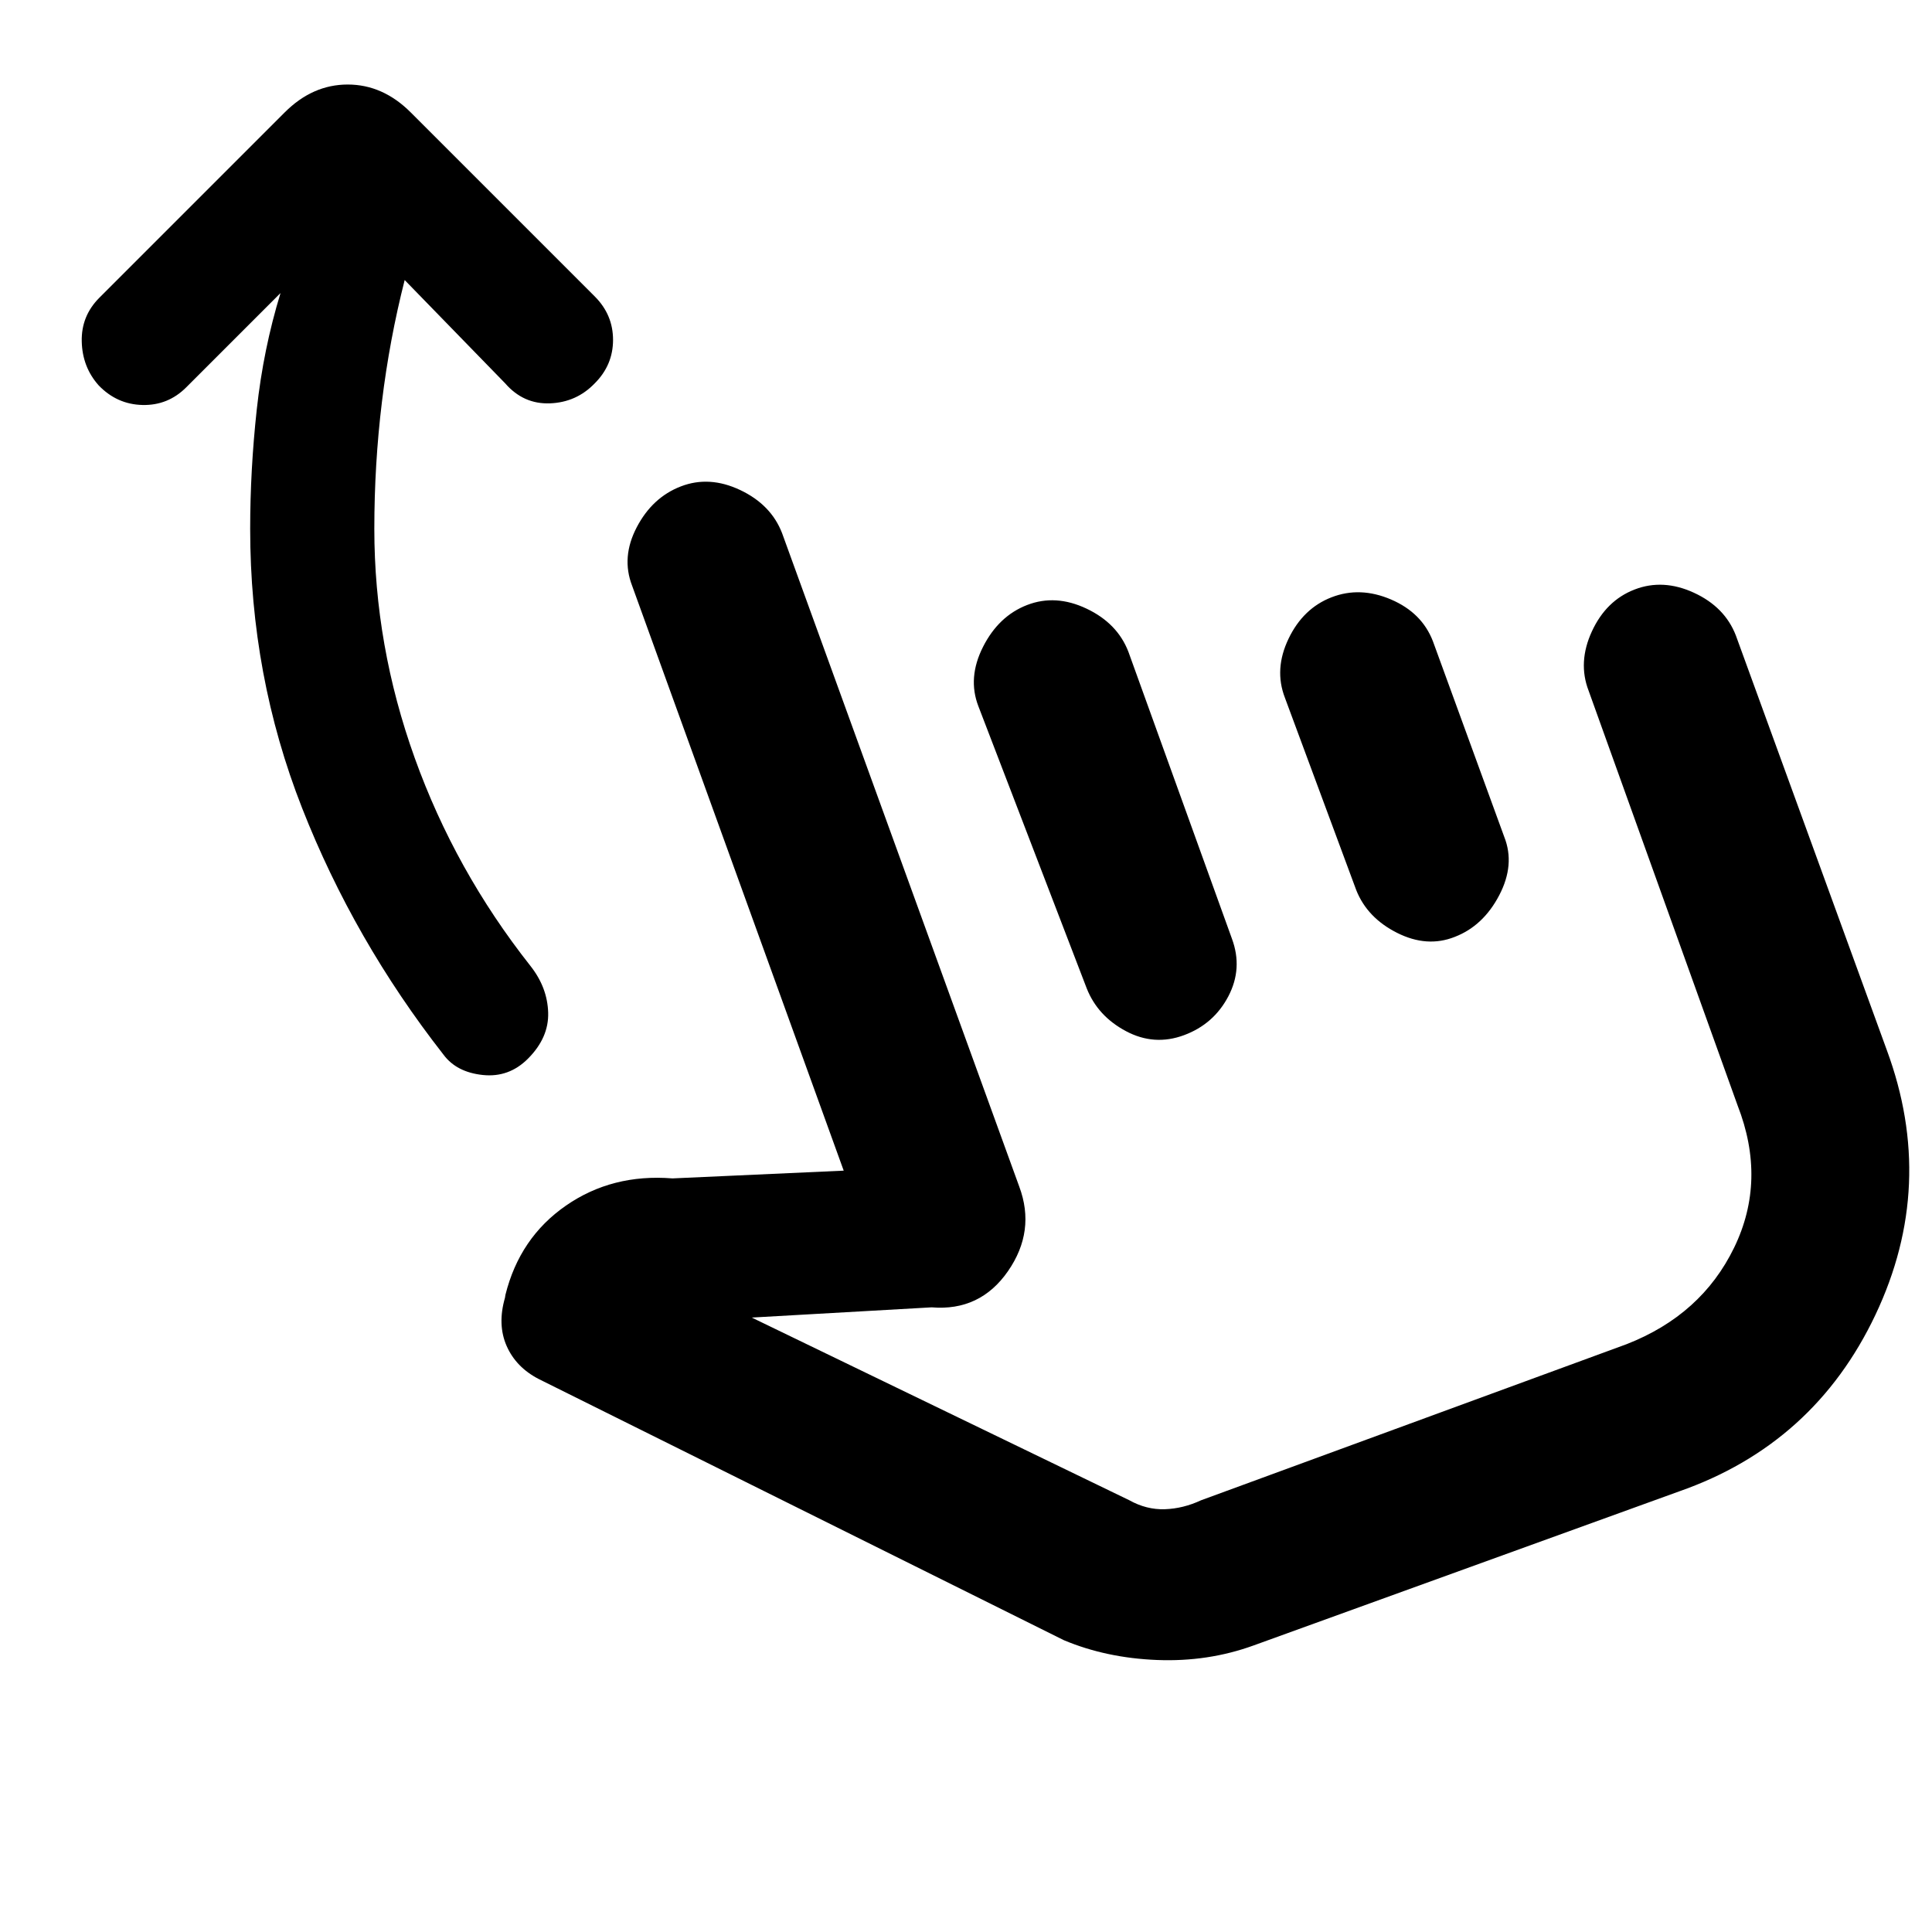 <svg xmlns="http://www.w3.org/2000/svg" height="20" viewBox="0 -960 960 960" width="20"><path d="M201.08-820.85q-7.54 29.62-11.31 60.62-3.77 31-3.77 63 0 58 20.08 113.88 20.07 55.89 57.46 103.27 8.46 10.7 8.84 23.2.39 12.5-10.07 22.96-9.46 9.46-22.46 8.07-13-1.38-19.46-10.07-44.47-56.85-70.27-122.54-25.81-65.69-25.81-138.77 0-29.23 3.27-59.27 3.27-30.04 11.81-57.89l-46.85 46.85q-9.08 9.08-21.77 8.77-12.69-.31-21.77-9.77-8.08-9.07-8.38-21.77-.31-12.69 8.77-21.77l92.07-92.07Q155.31-918 172.77-918t31.31 13.85l91.46 91.46q9.08 9.08 9.08 21.58 0 12.5-9.08 21.57-9.08 9.46-22.27 9.96T251-769.54l-49.92-51.31Zm421.84 678.46q-22.69 8.23-47.96 7.23T528.62-145L267.69-274.77q-11.3-5.85-15.96-16.46-4.65-10.62-.81-23.92l.23-1.47q7.08-28.38 30.04-44.3 22.96-15.93 52.96-13.54l85.08-3.85L314.08-669q-5.46-14.15 2.31-29 7.76-14.85 21.92-20.31 14.15-5.46 29.5 1.81 15.34 7.27 20.8 21.42l117.85 324.69q8.23 22.08-5.61 42.04-13.85 19.96-37.93 17.96l-89.38 5.08 187.61 90.77q8.54 4.77 17.66 4.46 9.11-.3 18.04-4.46l211.38-77.54q37.23-14.54 53.46-48 16.23-33.46 1.69-70.69l-74-206q-5.46-14.15 1.62-29.5t21.23-20.81q14.15-5.46 29.5 1.62t20.81 21.23l75 206q24.84 67.15-5.62 131.5-30.46 64.34-97.61 87.81l-211.39 76.53ZM510.38-659.38q14.16-5.47 29.5 1.8 15.35 7.27 20.81 21.43l51.46 142.61q5.46 14.77-1.8 28.62-7.27 13.84-22.04 19.3-14.77 5.47-28.81-2-14.04-7.46-19.5-21.23l-53.85-140.23q-5.46-14.15 2.31-29.5 7.77-15.34 21.92-20.8Zm151.31-3.85q14.16-5.46 29.5 1.11 15.35 6.58 20.81 20.73l35.46 97.24q5.46 13.77-2.5 29t-22.11 20.69q-13.77 5.46-28.62-2-14.84-7.46-20.31-21.23l-35.46-95.62q-5.46-14.15 1.81-29.31 7.27-15.15 21.42-20.61Zm-4.54 275.77Z"/></svg>